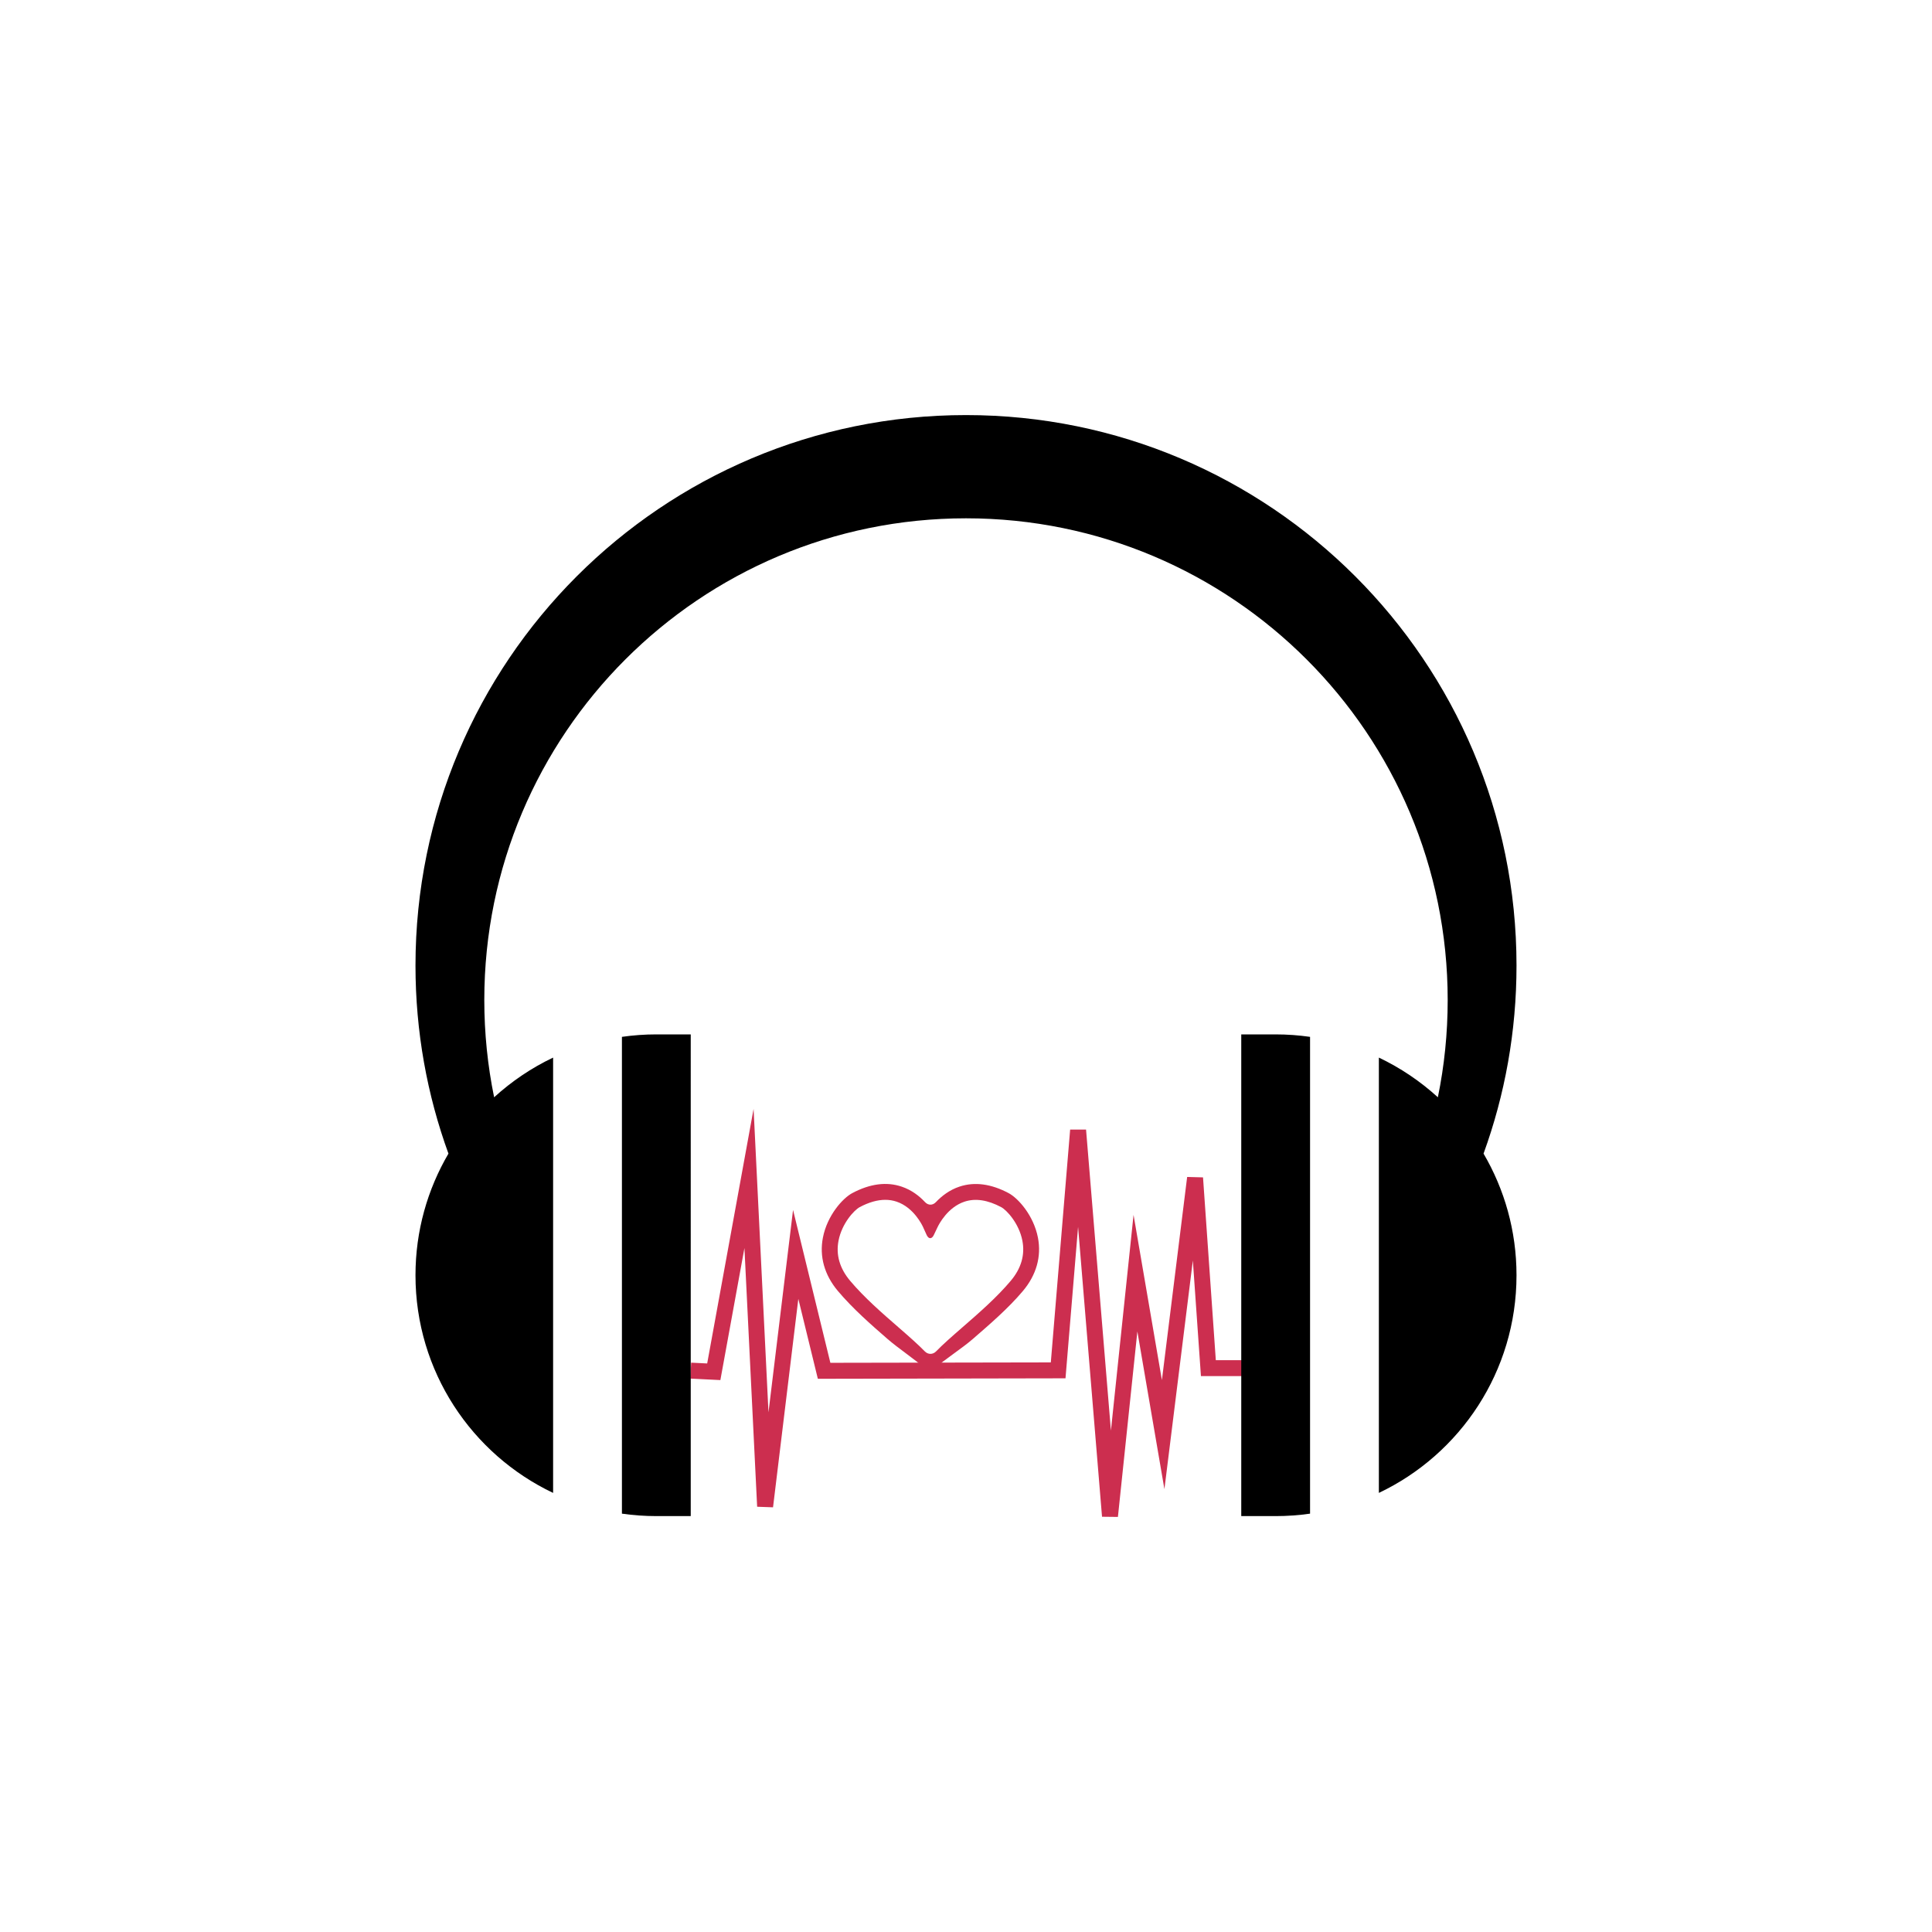 <?xml version="1.0" encoding="utf-8"?>
<!-- Generator: Adobe Illustrator 16.0.0, SVG Export Plug-In . SVG Version: 6.00 Build 0)  -->
<!DOCTYPE svg PUBLIC "-//W3C//DTD SVG 1.1//EN" "http://www.w3.org/Graphics/SVG/1.1/DTD/svg11.dtd">
<svg version="1.1" id="Layer_1" xmlns="http://www.w3.org/2000/svg" xmlns:xlink="http://www.w3.org/1999/xlink" x="0px" y="0px"
	 width="350px" height="350px" viewBox="0 0 350 350" enable-background="new 0 0 350 350" xml:space="preserve">
<g>
	<path fill="#CC2E4F" d="M168.429,249.069C168.429,249.055,168.429,249.055,168.429,249.069c0,0.014-0.278-0.616-0.905-1.198
		c-1.56-1.449-4.776-3.596-6.716-5.282c-2.975-2.587-6.333-5.521-9.021-8.72c-2.438-2.903-3.372-6.242-2.709-9.658
		c0.78-4.027,3.579-7.141,5.313-8.064c3.212-1.711,6.233-2.104,8.975-1.169c1.793,0.61,3.18,1.69,4.205,2.788
		c0.583,0.625,1.394,0.63,1.981,0.008c1.052-1.111,2.47-2.211,4.286-2.812c2.727-0.901,5.719-0.501,8.887,1.185
		c1.734,0.924,4.527,4.037,5.309,8.065c0.66,3.415-0.277,6.754-2.717,9.657c-2.689,3.199-6.127,6.133-9.104,8.721
		c-1.944,1.688-5.276,3.838-6.875,5.287C168.705,248.452,168.429,249.083,168.429,249.069z M155.744,218.682
		c-1.001,0.535-3.229,2.938-3.837,6.076c-0.499,2.571,0.206,5.014,2.095,7.263c2.544,3.027,5.828,5.883,8.724,8.399
		c2.017,1.754,3.62,3.167,4.8,4.385c0.595,0.614,1.473,0.614,2.066,0c1.181-1.218,2.784-2.631,4.8-4.382
		c2.897-2.52,6.179-5.373,8.724-8.402c1.889-2.248,2.596-4.69,2.098-7.263c-0.609-3.137-2.836-5.54-3.84-6.073
		c-2.447-1.306-4.682-1.642-6.635-0.995c-3.042,1.005-4.619,4.047-4.903,4.646l-0.665,1.398c-0.367,0.772-0.95,0.769-1.303-0.013
		l-0.638-1.411c-0.164-0.362-1.686-3.558-4.788-4.614c-0.656-0.224-1.345-0.336-2.064-0.336
		C158.948,217.361,157.396,217.803,155.744,218.682z"/>
	<polygon fill="#CC2E4F" points="202.521,274.806 199.643,274.773 195.305,222.259 193.025,249.695 148.16,249.78 144.625,235.299 
		140.042,273.064 137.164,272.961 134.862,226.094 130.502,250.016 125.063,249.746 125.206,246.859 128.113,247.003 
		136.519,200.89 139.218,255.861 143.669,219.189 150.429,246.885 190.365,246.811 193.867,204.631 196.748,204.632 201.254,259.17 
		205.354,220.085 210.49,250.017 215.064,213.216 217.939,213.293 220.256,246.406 225.893,246.406 225.893,249.297 
		217.561,249.297 216.096,228.35 210.945,269.772 206.045,241.205 	"/>
	<path d="M112.668,187.836v86.376c2.037,0.29,4.118,0.443,6.233,0.443h6.233V187.39h-6.233
		C116.786,187.39,114.705,187.545,112.668,187.836z M224.865,187.39v87.266h6.232c2.117,0,4.197-0.154,6.232-0.444v-86.375
		c-2.035-0.291-4.115-0.446-6.232-0.446H224.865z M274.73,174.925c0-55.079-44.65-99.73-99.731-99.73
		c-55.079,0-99.73,44.651-99.73,99.73c0,11.965,2.109,23.434,5.972,34.062c-3.793,6.47-5.972,13.998-5.972,22.037
		c0,17.405,10.192,32.428,24.932,39.431v-78.861c-3.92,1.862-7.514,4.297-10.685,7.188c-1.167-5.691-1.781-11.585-1.781-17.622
		c0-48.195,39.069-87.264,87.264-87.264c48.196,0,87.264,39.068,87.264,87.264c0,6.037-0.611,11.931-1.779,17.622
		c-3.172-2.891-6.766-5.325-10.688-7.188v78.861c14.74-7.003,24.934-22.025,24.934-39.431c0-8.039-2.18-15.567-5.971-22.037
		C272.621,198.358,274.73,186.89,274.73,174.925z"/>
</g>
</svg>
